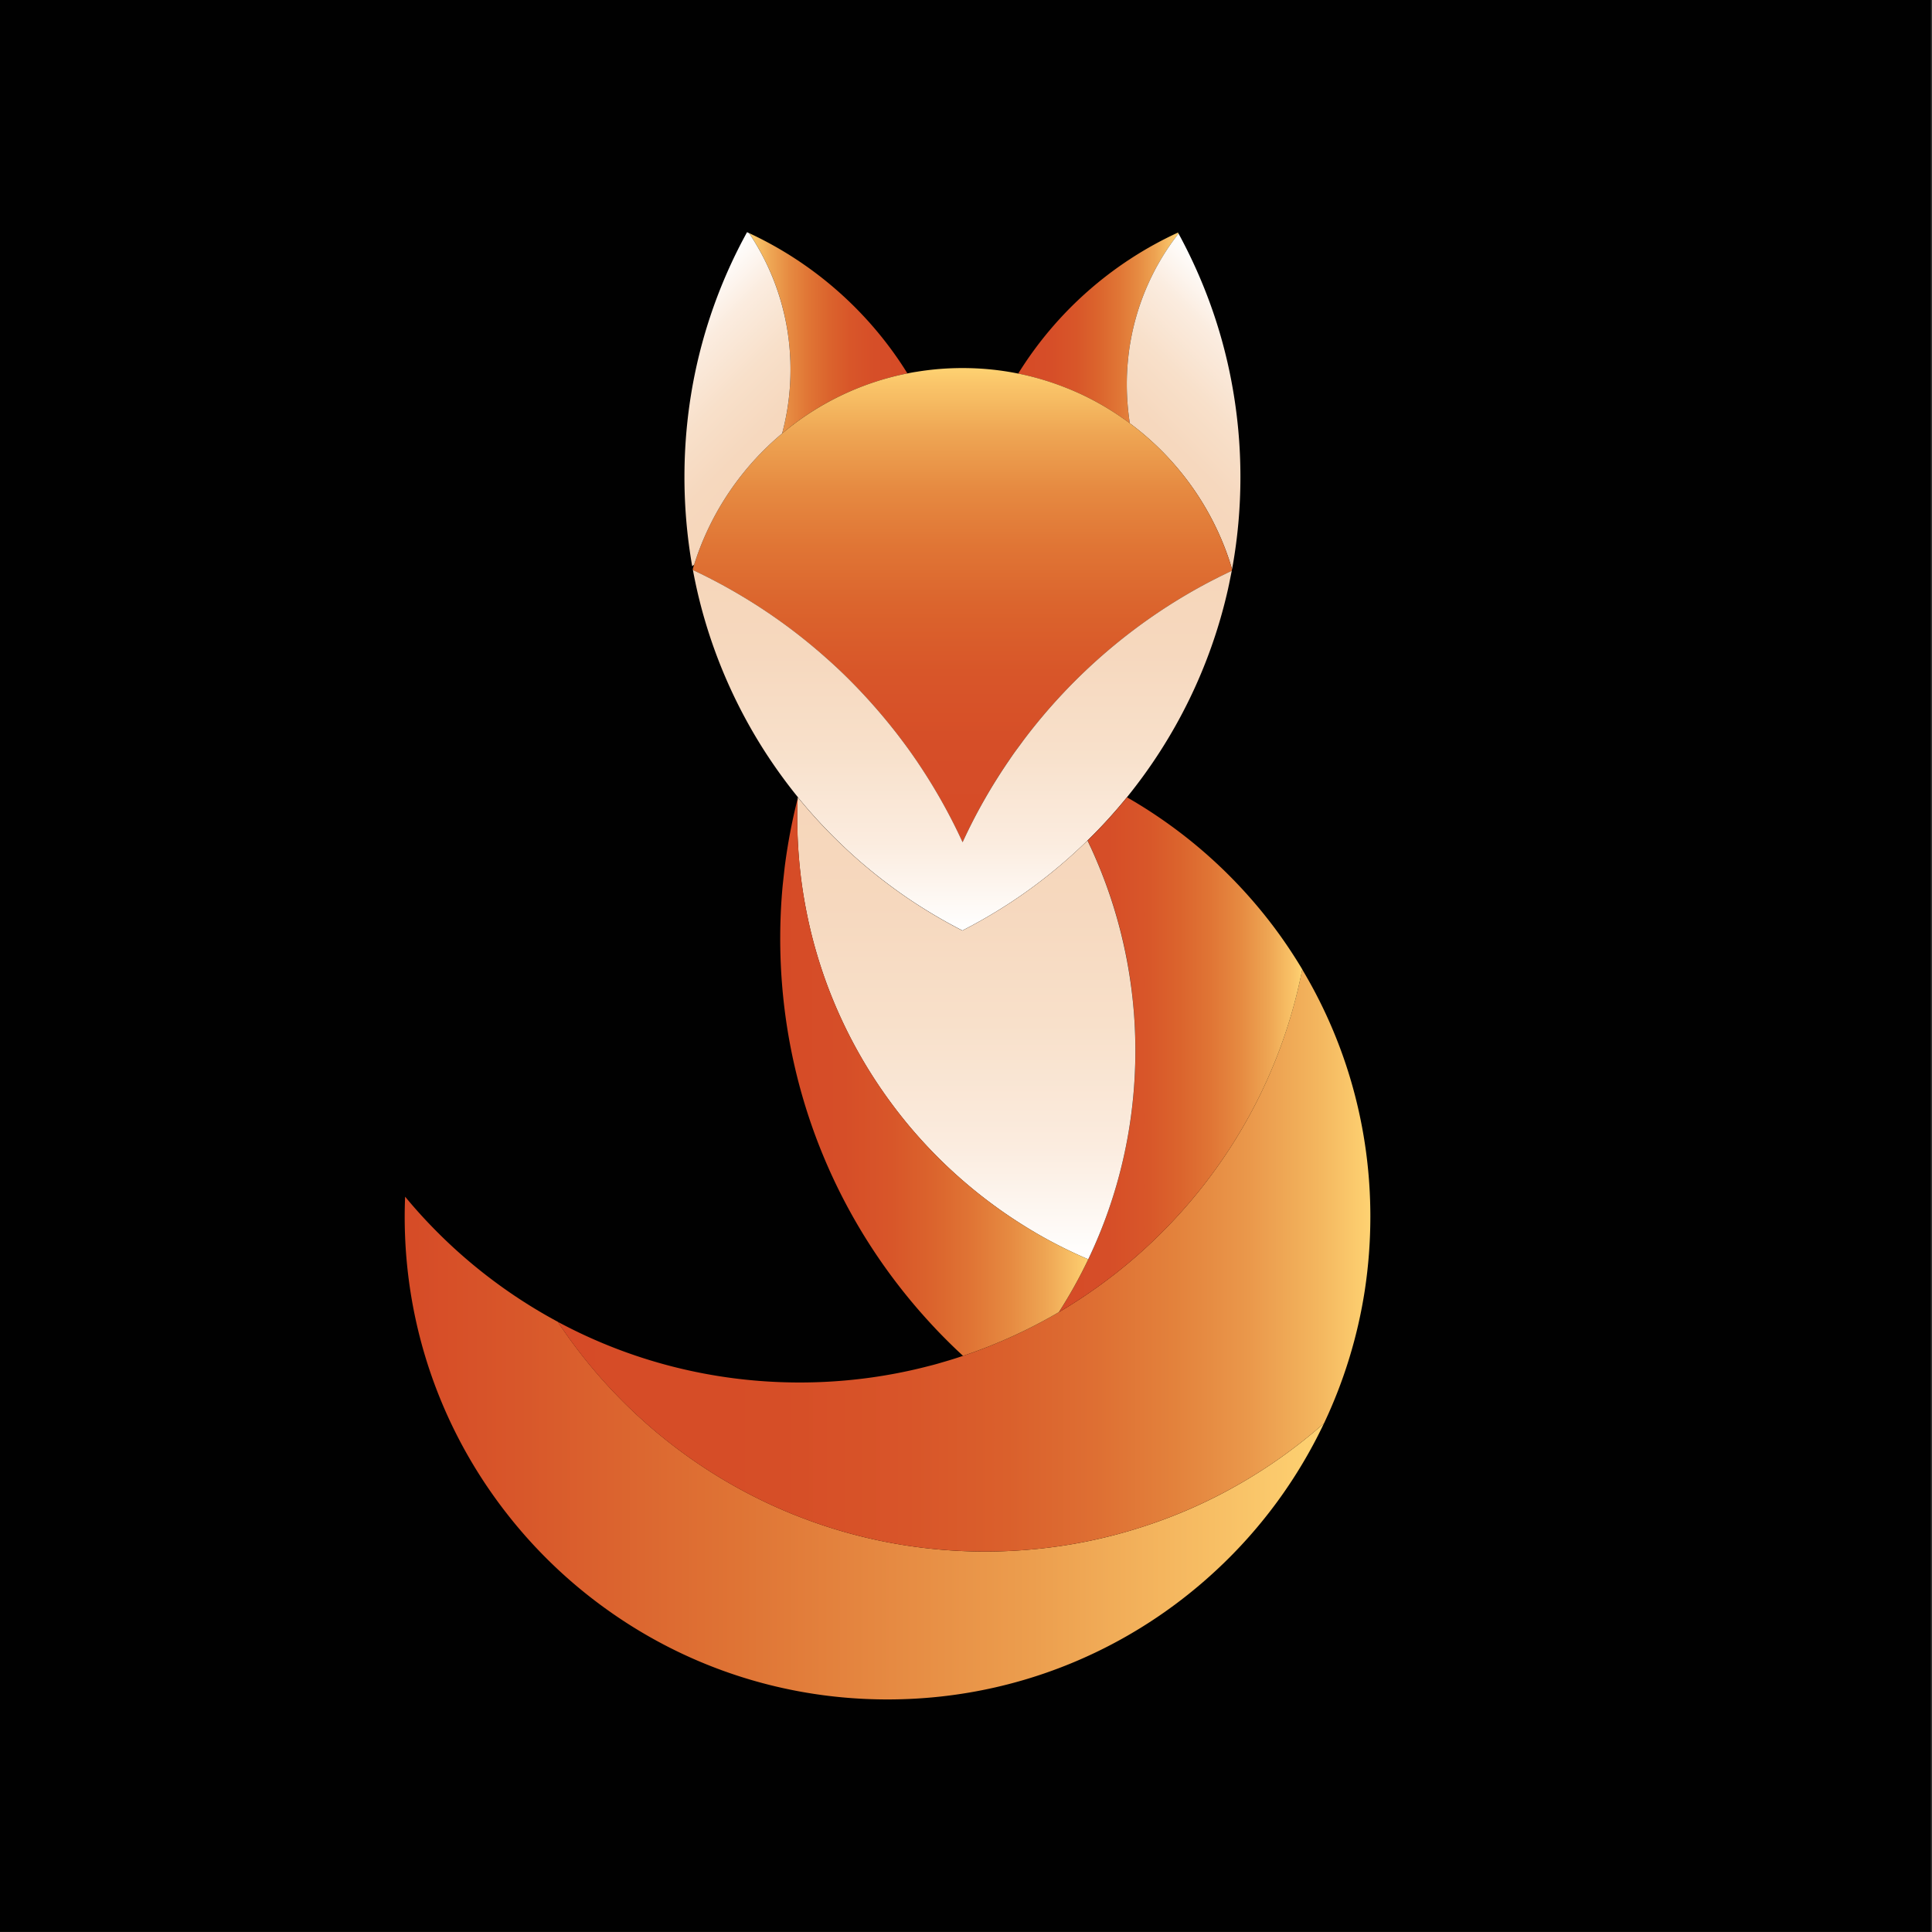<svg xmlns="http://www.w3.org/2000/svg" viewBox="0 0 750 750"  xmlns:v="https://vecta.io/nano"><rect x="0" y="0" width="750" height="750" fill="#333333" stroke="none"/><path d="M-.47-.07h750v750h-750z" fill="#010101"/><path d="M-.47-54.07v36m-54 18h36m-36 750h36m18 54v-36m750-822v36m54 18h-36m36 750h-36m-18 54v-36" fill="none" stroke="#000" stroke-width=".3"/><linearGradient id="A" gradientUnits="userSpaceOnUse" x1="157.09" y1="562.148" x2="513.978" y2="562.148"><stop offset="0" stop-color="#d64b27"/><stop offset=".126" stop-color="#d8572a"/><stop offset=".363" stop-color="#df7435"/><stop offset=".683" stop-color="#ec9e4e"/><stop offset="1" stop-color="#fed272"/></linearGradient><path d="M513.98 552.52a188.52 188.52 0 0 1-18.14 30.43c-7.04 9.6-14.95 18.5-23.65 26.57-13.92 12.96-29.8 23.82-47.17 32.09-24.39 11.62-51.68 18.11-80.49 18.11-11.27 0-22.32-.99-33.05-2.9-28.01-4.98-53.86-16.18-76.08-32.14a187.58 187.58 0 0 1-38.72-37.19c-24.82-31.78-39.58-71.77-39.58-115.19 0-2.59.06-5.18.17-7.74a199.51 199.51 0 0 0 59.27 48.56c22.01 33.25 53.75 59.48 91.16 74.67.29.11.59.25.88.34 13.38 5.36 27.48 9.31 42.11 11.65a199.77 199.77 0 0 0 31.72 2.53 197.46 197.46 0 0 0 16.37-.68c15.74-1.26 30.94-4.39 45.43-9.14a194.32 194.32 0 0 0 30.94-13.1c14.01-7.42 27.04-16.45 38.83-26.87z" fill="url(#A)"/><linearGradient id="B" gradientUnits="userSpaceOnUse" x1="395.257" y1="127.302" x2="457.5" y2="127.302"><stop offset="0" stop-color="#d64b27"/><stop offset=".206" stop-color="#d64e28"/><stop offset=".36" stop-color="#d85629"/><stop offset=".497" stop-color="#db642d"/><stop offset=".624" stop-color="#e07535"/><stop offset=".745" stop-color="#e68a41"/><stop offset=".86" stop-color="#eea553"/><stop offset=".969" stop-color="#fac66a"/><stop offset="1" stop-color="#fed272"/></linearGradient><path d="M457.5 90.65v.02c-9.45 12.12-16.02 26.56-18.71 42.34-.42 2.36-.72 4.75-.94 7.17-.29 2.97-.43 5.98-.43 9 0 4.04.25 8.03.74 11.95.12 1.08.28 2.14.46 3.22a77.55 77.55 0 0 0-2.99-2.14c-4.25-2.94-8.71-5.6-13.38-7.92-2.93-1.46-5.95-2.81-9.05-3.99a107.76 107.76 0 0 0-17.94-5.27 143.67 143.67 0 0 1 62.03-54.75c.07.1.13.24.21.37z" fill="url(#B)"/><linearGradient id="C" gradientUnits="userSpaceOnUse" x1="290.794" y1="129.391" x2="352.251" y2="129.391"><stop offset="0" stop-color="#fed272"/><stop offset=".031" stop-color="#fac66a"/><stop offset=".14" stop-color="#eea553"/><stop offset=".256" stop-color="#e68a41"/><stop offset=".376" stop-color="#e07535"/><stop offset=".503" stop-color="#db642d"/><stop offset=".64" stop-color="#d85629"/><stop offset=".794" stop-color="#d64e28"/><stop offset="1" stop-color="#d64b27"/></linearGradient><path d="M352.25 144.97c-9.29 1.83-18.14 4.86-26.42 8.89-8.02 3.9-15.46 8.76-22.21 14.41 2.13-7.89 3.25-16.2 3.25-24.77 0-1.46-.03-2.93-.09-4.38a101.08 101.08 0 0 0-1.09-10.79c-2.22-13.83-7.4-26.67-14.89-37.83 24.8 11.51 45.77 29.92 60.39 52.75v.02c.37.57.72 1.13 1.06 1.7z" fill="url(#C)"/><linearGradient id="D" gradientUnits="userSpaceOnUse" x1="216.524" y1="489.307" x2="531.968" y2="489.307"><stop offset="0" stop-color="#d64b27"/><stop offset=".276" stop-color="#d64e27"/><stop offset=".43" stop-color="#d85529"/><stop offset=".554" stop-color="#da602c"/><stop offset=".662" stop-color="#de6f33"/><stop offset=".76" stop-color="#e3823c"/><stop offset=".851" stop-color="#ea984b"/><stop offset=".934" stop-color="#f3b55e"/><stop offset="1" stop-color="#fed272"/></linearGradient><path d="M531.97 472.3a190.73 190.73 0 0 1-2.15 28.55 186.96 186.96 0 0 1-15.84 51.68c-11.8 10.41-24.81 19.45-38.84 26.86-9.86 5.21-20.2 9.62-30.94 13.11-14.49 4.74-29.7 7.87-45.43 9.14-5.4.45-10.86.66-16.38.66-10.81 0-21.39-.86-31.73-2.51-14.62-2.35-28.73-6.3-42.11-11.65-.29-.09-.57-.23-.88-.34-37.4-15.19-69.15-41.42-91.16-74.68 27.97 15.03 59.97 23.56 93.93 23.56 17.45 0 34.42-2.26 50.56-6.5 1.6-.39 3.18-.84 4.74-1.31a169.13 169.13 0 0 0 8.12-2.53c2.75-.92 5.46-1.9 8.17-2.96.92-.34 1.83-.68 2.73-1.08 9.12-3.65 17.88-7.99 26.27-12.91 8.13-4.78 15.85-10.11 23.18-15.93 35.7-28.44 61.37-68.9 70.92-115.22l.39-1.92.95 1.62c16.21 27.69 25.5 59.94 25.5 94.36z" fill="url(#D)"/><linearGradient id="E" gradientUnits="userSpaceOnUse" x1="440.521" y1="183.187" x2="495.273" y2="128.435"><stop offset="0" stop-color="#f6d6ba"/><stop offset=".235" stop-color="#f6d8be"/><stop offset=".492" stop-color="#f8e0ca"/><stop offset=".758" stop-color="#fbecdf"/><stop offset="1" stop-color="#fff"/></linearGradient><path d="M481.53 185.15c0 12.22-1.11 24.2-3.24 35.81-3.39-11.47-8.63-22.15-15.35-31.69-6.74-9.56-14.95-17.97-24.32-24.93-.19-1.08-.34-2.14-.46-3.22-.49-3.92-.74-7.91-.74-11.95 0-3.02.14-6.03.43-9 .22-2.42.52-4.81.94-7.17a94.7 94.7 0 0 1 18.71-42.34 196.83 196.83 0 0 1 6.98 14.12c3.93 8.8 7.25 17.96 9.87 27.39 1.5 5.43 2.79 10.94 3.82 16.55a198.74 198.74 0 0 1 3.36 36.43z" fill="url(#E)"/><linearGradient id="F" gradientUnits="userSpaceOnUse" x1="373.608" y1="326.964" x2="373.608" y2="142.871"><stop offset="0" stop-color="#d64b27"/><stop offset=".206" stop-color="#d64e28"/><stop offset=".36" stop-color="#d85629"/><stop offset=".497" stop-color="#db642d"/><stop offset=".624" stop-color="#e07535"/><stop offset=".745" stop-color="#e68a41"/><stop offset=".86" stop-color="#eea553"/><stop offset=".969" stop-color="#fac66a"/><stop offset="1" stop-color="#fed272"/></linearGradient><path d="M478.29 220.96l-.12.62-4.69 2.28c-.05.01-.09.03-.14.06l-2.74 1.4c-28.9 14.98-53.98 36.35-73.39 62.18-1.02 1.33-1.99 2.68-2.96 4.02l-.92 1.29-1.39 1.99v.02a214.47 214.47 0 0 0-18.27 32.14c-4.99-10.87-10.85-21.26-17.5-31.07v-.02l-2.05-2.96c-1.9-2.73-3.87-5.38-5.9-8.01-6.23-8.03-12.99-15.63-20.25-22.72-2.53-2.47-5.1-4.86-7.75-7.18a216.41 216.41 0 0 0-34.76-25.08c-5.35-3.1-10.85-5.98-16.48-8.62-.02-.11-.03-.23-.06-.34.05-.17.11-.34.15-.51a29.94 29.94 0 0 1 .39-1.25c6.34-20.12 18.34-37.72 34.16-50.93a108.46 108.46 0 0 1 22.21-14.41c8.28-4.04 17.13-7.06 26.42-8.89 1.22-.26 2.44-.48 3.67-.66 5.76-.94 11.67-1.43 17.7-1.43 7.4 0 14.64.72 21.63 2.14h.02a107.48 107.48 0 0 1 17.94 5.27c3.1 1.19 6.12 2.53 9.05 3.99a109.2 109.2 0 0 1 13.38 7.92 77.55 77.55 0 0 1 2.99 2.14 109.61 109.61 0 0 1 24.32 24.93c6.71 9.54 11.95 20.22 15.34 31.69z" fill="url(#F)"/><linearGradient id="G" gradientUnits="userSpaceOnUse" x1="373.582" y1="361.23" x2="373.582" y2="221.303"><stop offset="0" stop-color="#fff"/><stop offset=".242" stop-color="#fbecdf"/><stop offset=".508" stop-color="#f8e0ca"/><stop offset=".765" stop-color="#f6d8be"/><stop offset="1" stop-color="#f6d6ba"/></linearGradient><path d="M478.17 221.57l-1.02 5.05-.4 1.88-.07.32c-6.79 30.08-20.43 57.53-39.2 80.67-4.79 5.89-9.88 11.49-15.3 16.77-.29.29-.56.57-.84.83-6.32 6.12-13.04 11.81-20.11 17.04-5.44 4.02-11.1 7.77-16.93 11.2-3.5 2.08-7.06 4.02-10.68 5.89h-.02c-3.61-1.85-7.15-3.79-10.61-5.84-5.49-3.25-10.83-6.73-15.94-10.49-7.42-5.41-14.44-11.29-21.01-17.67-5.78-5.55-11.2-11.47-16.29-17.7a.54.54 0 0 0-.07-.13 200.14 200.14 0 0 1-13.2-18.32c-10.4-16.34-18.46-34.3-23.74-53.42-1.47-5.37-2.73-10.83-3.75-16.37 5.62 2.64 11.11 5.51 16.47 8.62 12.43 7.2 24.06 15.6 34.76 25.07 2.66 2.33 5.23 4.72 7.76 7.18 7.25 7.09 14.02 14.71 20.25 22.73 2.03 2.64 4 5.28 5.91 8.01l2.05 2.96v.02c6.64 9.82 12.5 20.2 17.49 31.08 5.17-11.28 11.31-22.01 18.28-32.14v-.02l1.38-1.99.92-1.29 2.96-4.02c19.41-25.84 44.49-47.21 73.38-62.18l2.75-1.4c.05-.04.09-.05.14-.07l4.68-2.27z" fill="url(#G)"/><linearGradient id="H" gradientUnits="userSpaceOnUse" x1="411.037" y1="409.441" x2="505.537" y2="409.441"><stop offset="0" stop-color="#d64b27"/><stop offset=".206" stop-color="#d64e28"/><stop offset=".36" stop-color="#d85629"/><stop offset=".497" stop-color="#db642d"/><stop offset=".624" stop-color="#e07535"/><stop offset=".745" stop-color="#e68a41"/><stop offset=".86" stop-color="#eea553"/><stop offset=".969" stop-color="#fac66a"/><stop offset="1" stop-color="#fed272"/></linearGradient><path d="M505.54 376.3v.02l-.39 1.92c-9.55 46.33-35.23 86.78-70.92 115.22-7.33 5.82-15.05 11.15-23.18 15.93a186.46 186.46 0 0 0 11.42-20.52c11.74-24.53 18.3-52 18.3-81 0-9.05-.65-17.96-1.87-26.66-1.74-12.35-4.7-24.29-8.73-35.73-1.98-5.62-4.22-11.11-6.68-16.48h-.02c-.41-.92-.84-1.8-1.27-2.71 5.42-5.28 10.5-10.88 15.3-16.77 6.81 3.9 13.34 8.22 19.59 12.91 14.96 11.24 28.19 24.69 39.2 39.84a190.88 190.88 0 0 1 9.25 14.03z" fill="url(#H)"/><linearGradient id="I" gradientUnits="userSpaceOnUse" x1="375.126" y1="488.858" x2="375.126" y2="309.536"><stop offset="0" stop-color="#fff"/><stop offset=".242" stop-color="#fbecdf"/><stop offset=".508" stop-color="#f8e0ca"/><stop offset=".765" stop-color="#f6d8be"/><stop offset="1" stop-color="#f6d6ba"/></linearGradient><path d="M440.75 407.86c0 29-6.55 56.47-18.3 81-8.92-3.82-17.49-8.31-25.6-13.45-3.39-2.14-6.72-4.36-9.97-6.73a187.19 187.19 0 0 1-31.66-28.91c-3.57-4.09-6.97-8.39-10.18-12.8a186.23 186.23 0 0 1-25.01-47.56 186.97 186.97 0 0 1-5.46-18.55c-1.49-6.32-2.69-12.77-3.54-19.32-.11-.79-.2-1.58-.29-2.35-.81-7.13-1.26-14.38-1.26-21.76a167.02 167.02 0 0 1 .16-7.45 3.29 3.29 0 0 0 .09-.43c5.08 6.23 10.5 12.16 16.29 17.7 6.57 6.37 13.59 12.26 21.01 17.67 5.12 3.75 10.45 7.24 15.94 10.49a201.48 201.48 0 0 0 10.61 5.84h.02c3.63-1.87 7.18-3.81 10.68-5.89a192.84 192.84 0 0 0 16.93-11.2c7.07-5.22 13.79-10.92 20.11-17.04.29-.25.56-.54.84-.83l1.27 2.71h.02c2.46 5.37 4.7 10.86 6.68 16.48a186.7 186.7 0 0 1 8.73 35.73c1.25 8.7 1.89 17.6 1.89 26.65z" fill="url(#I)"/><linearGradient id="J" gradientUnits="userSpaceOnUse" x1="252.374" y1="127.773" x2="306.632" y2="182.031"><stop offset="0" stop-color="#fff"/><stop offset=".242" stop-color="#fbecdf"/><stop offset=".508" stop-color="#f8e0ca"/><stop offset=".765" stop-color="#f6d8be"/><stop offset="1" stop-color="#f6d6ba"/></linearGradient><path d="M306.87 143.5c0 8.57-1.13 16.88-3.25 24.77-15.81 13.21-27.82 30.81-34.16 50.93-.25.2-.49.4-.75.59a200.75 200.75 0 0 1-3.01-34.64c0-14.4 1.53-28.45 4.45-41.97a196.46 196.46 0 0 1 12.93-39.2c2.13-4.72 4.44-9.34 6.92-13.84.26.11.52.23.79.37 7.49 11.16 12.67 24 14.89 37.83a95.92 95.92 0 0 1 1.09 10.79 90.43 90.43 0 0 1 .1 4.37z" fill="url(#J)"/><linearGradient id="K" gradientUnits="userSpaceOnUse" x1="302.879" y1="418.148" x2="422.463" y2="418.148"><stop offset="0" stop-color="#d64b27"/><stop offset=".206" stop-color="#d64e28"/><stop offset=".36" stop-color="#d85629"/><stop offset=".497" stop-color="#db642d"/><stop offset=".624" stop-color="#e07535"/><stop offset=".745" stop-color="#e68a41"/><stop offset=".86" stop-color="#eea553"/><stop offset=".969" stop-color="#fac66a"/><stop offset="1" stop-color="#fed272"/></linearGradient><path d="M422.46 488.86a186.46 186.46 0 0 1-11.42 20.52c-8.39 4.93-17.16 9.26-26.27 12.92-.91.39-1.82.74-2.74 1.08-2.7 1.05-5.41 2.03-8.17 2.96-2.33-2.13-4.59-4.32-6.81-6.55-2.13-2.13-4.21-4.32-6.24-6.54-32.32-35.22-53.32-80.97-57.25-131.51-.45-5.72-.68-11.5-.68-17.34 0-7.03.32-13.97.97-20.83l.76-6.92c1.16-9.08 2.84-17.99 5.06-26.68-.11 2.47-.15 4.96-.15 7.46 0 7.37.43 14.63 1.25 21.75l.29 2.36c.83 6.55 2.04 12.99 3.53 19.31 1.51 6.32 3.35 12.52 5.46 18.56 6.06 17.14 14.52 33.13 25.02 47.55 3.21 4.42 6.6 8.71 10.17 12.81a188.09 188.09 0 0 0 31.66 28.92 178.96 178.96 0 0 0 9.96 6.72c8.11 5.13 16.68 9.63 25.6 13.45z" fill="url(#K)"/></svg>
